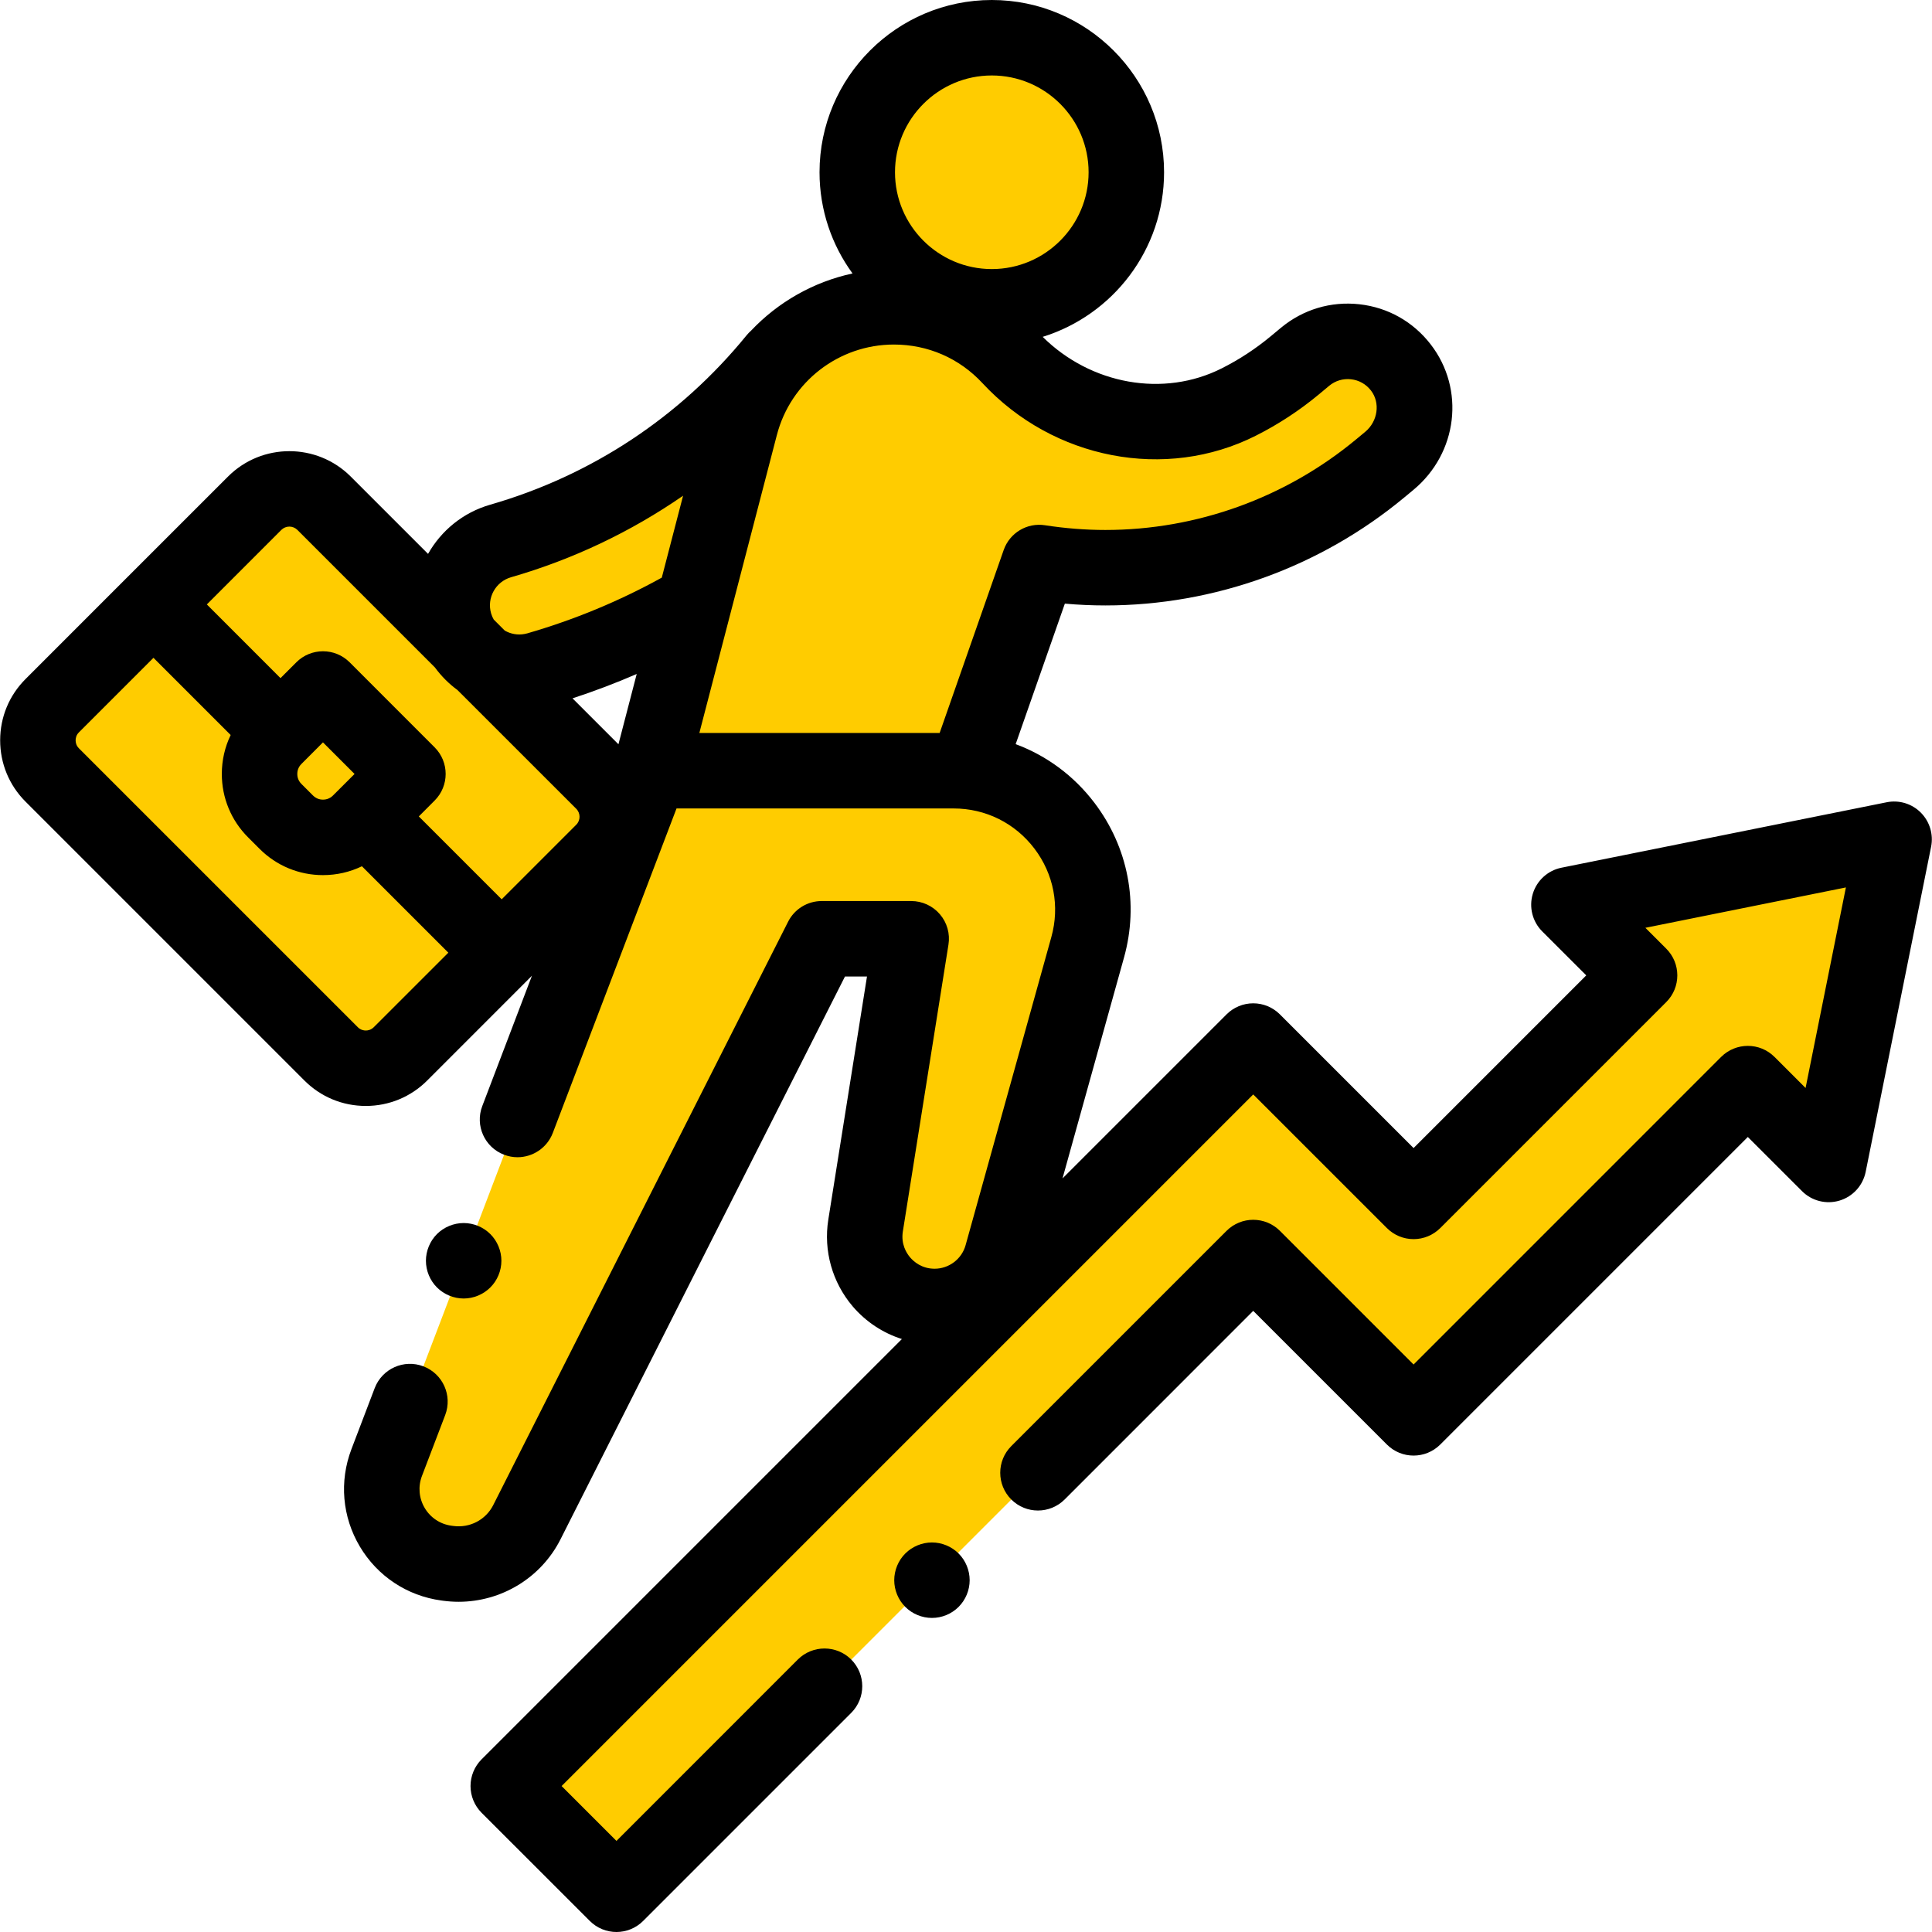 <svg width="48" height="48" viewBox="0 0 48 48" fill="none" xmlns="http://www.w3.org/2000/svg">
<path d="M19.277 8.92C17.503 11.099 15.138 12.662 12.438 13.44C11.556 13.694 11.046 14.616 11.3 15.498C11.54 16.331 12.373 16.831 13.208 16.672C13.258 16.663 13.309 16.651 13.359 16.636C14.733 16.24 16.037 15.681 17.249 14.972L19.277 8.92Z" fill="#FFCC00"/>
<path d="M24.01 19.148L25.82 13.976C26.367 14.061 26.915 14.104 27.462 14.104C29.927 14.104 32.349 13.251 34.295 11.634L34.518 11.449C35.212 10.872 35.355 9.842 34.803 9.129C34.225 8.379 33.145 8.265 32.423 8.865L32.169 9.076C31.736 9.435 31.269 9.74 30.777 9.988C28.86 10.955 26.557 10.455 25.096 8.881C24.381 8.111 23.36 7.622 22.209 7.622C20.414 7.622 18.845 8.835 18.394 10.572L16.163 19.148H24.01Z" fill="#FFCC00"/>
<path d="M16.162 19.148L9.607 36.337C9.182 37.453 9.907 38.675 11.091 38.835L11.135 38.841C11.946 38.951 12.726 38.54 13.09 37.819C14.944 34.143 20.416 23.323 20.416 23.323H22.639L21.505 30.449C21.337 31.504 22.152 32.458 23.22 32.458C24 32.458 24.684 31.939 24.893 31.187L27.023 23.534C27.637 21.33 25.98 19.148 23.692 19.148H22.677H16.162Z" fill="#FFCC00"/>
<path d="M47.059 20.851L38.98 22.477L40.735 24.233L35.12 29.849L31.136 25.865L12.627 44.374L15.316 47.062L31.136 31.242L35.12 35.226L43.424 26.922L45.433 28.93L47.059 20.851Z" fill="#FFCC00"/>
<path d="M47.059 20.851L38.98 22.477L40.735 24.233L35.12 29.849L31.136 25.865L12.627 44.374L15.316 47.062L31.136 31.242L35.12 35.226L43.424 26.922L45.433 28.93L47.059 20.851Z" fill="#FFCC00"/>
<path d="M24.641 7.622C26.487 7.622 27.983 6.126 27.983 4.28C27.983 2.434 26.487 0.938 24.641 0.938C22.795 0.938 21.299 2.434 21.299 4.28C21.299 6.126 22.795 7.622 24.641 7.622Z" fill="#FFCC00"/>
<path d="M8.227 26.183L1.298 19.255C0.822 18.779 0.822 18.007 1.298 17.532L6.327 12.502C6.803 12.027 7.575 12.027 8.051 12.502L14.979 19.431C15.455 19.907 15.455 20.678 14.979 21.154L9.95 26.183C9.474 26.659 8.702 26.659 8.227 26.183Z" fill="#FFCC00"/>
<path d="M7.113 20.427L6.826 20.14C6.322 19.637 6.322 18.82 6.826 18.317L8.024 17.118L10.135 19.228L8.936 20.427C8.433 20.93 7.616 20.93 7.113 20.427Z" fill="#FFCC00"/>
<path d="M47.721 20.188C47.5 19.966 47.181 19.87 46.874 19.932L38.794 21.558C38.456 21.626 38.182 21.875 38.082 22.206C37.982 22.537 38.072 22.896 38.316 23.14L39.41 24.233L35.12 28.523L31.799 25.202C31.623 25.026 31.384 24.927 31.136 24.927C30.887 24.927 30.649 25.026 30.473 25.202L26.398 29.277L27.927 23.785C28.298 22.45 28.03 21.051 27.192 19.947C26.679 19.271 26.001 18.773 25.234 18.488L26.456 14.997C26.793 15.027 27.13 15.042 27.462 15.042C30.169 15.042 32.808 14.088 34.894 12.355L35.117 12.17C36.217 11.256 36.405 9.669 35.545 8.556C35.109 7.991 34.48 7.637 33.772 7.559C33.064 7.481 32.372 7.689 31.824 8.144L31.57 8.355C31.197 8.665 30.788 8.933 30.355 9.151C28.91 9.881 27.104 9.556 25.905 8.369C27.65 7.828 28.921 6.2 28.921 4.28C28.921 1.92 27.001 0 24.641 0C22.281 0 20.361 1.92 20.361 4.28C20.361 5.219 20.666 6.088 21.181 6.794C20.207 7.004 19.331 7.506 18.66 8.215C18.621 8.25 18.584 8.287 18.55 8.329C16.897 10.359 14.694 11.815 12.179 12.539C11.498 12.735 10.959 13.188 10.635 13.761L8.714 11.84C7.873 10.999 6.505 10.999 5.665 11.84L3.15 14.354L0.636 16.869C0.228 17.276 0.004 17.817 0.004 18.393C0.004 18.969 0.228 19.511 0.636 19.918L7.564 26.846C7.971 27.253 8.512 27.477 9.088 27.477C9.664 27.477 10.206 27.253 10.613 26.846L13.216 24.242L11.982 27.48C11.797 27.963 12.04 28.505 12.524 28.689C12.634 28.731 12.747 28.751 12.858 28.751C13.235 28.751 13.591 28.521 13.734 28.148L16.808 20.086H22.678H23.692C24.487 20.086 25.218 20.449 25.699 21.082C26.18 21.714 26.334 22.517 26.12 23.282L23.99 30.936C23.895 31.28 23.578 31.521 23.22 31.521C22.9 31.521 22.702 31.345 22.612 31.24C22.523 31.136 22.381 30.913 22.431 30.596L23.564 23.47C23.608 23.199 23.53 22.923 23.352 22.715C23.174 22.506 22.913 22.386 22.639 22.386H20.416C20.063 22.386 19.739 22.584 19.58 22.9C19.525 23.008 14.086 33.762 12.253 37.396C12.069 37.76 11.671 37.968 11.262 37.912L11.217 37.906C10.938 37.868 10.696 37.708 10.552 37.466C10.408 37.223 10.383 36.934 10.483 36.671L11.061 35.156C11.245 34.672 11.003 34.131 10.519 33.946C10.036 33.762 9.494 34.004 9.309 34.488L8.732 36.002C8.426 36.804 8.502 37.686 8.94 38.423C9.378 39.16 10.116 39.649 10.965 39.764L11.01 39.77C11.138 39.787 11.266 39.796 11.393 39.796C12.455 39.796 13.442 39.203 13.927 38.241C15.528 35.066 19.882 26.457 20.993 24.261H21.54L20.579 30.301C20.456 31.076 20.678 31.861 21.186 32.458C21.514 32.841 21.938 33.119 22.407 33.268L11.964 43.711C11.789 43.887 11.69 44.125 11.69 44.374C11.69 44.622 11.789 44.861 11.964 45.037L14.653 47.725C14.836 47.908 15.076 48 15.316 48C15.556 48 15.796 47.908 15.979 47.725L21.148 42.556C21.514 42.19 21.514 41.597 21.148 41.23C20.782 40.865 20.188 40.865 19.822 41.23L15.316 45.737L13.953 44.374L31.136 27.191L34.457 30.511C34.633 30.687 34.871 30.786 35.12 30.786C35.368 30.786 35.607 30.687 35.783 30.511L41.398 24.896C41.764 24.53 41.764 23.936 41.398 23.57L40.879 23.051L45.861 22.048L44.859 27.031L44.087 26.259C43.721 25.893 43.128 25.893 42.761 26.259L35.12 33.901L31.799 30.58C31.433 30.214 30.839 30.214 30.473 30.58L25.125 35.928C24.759 36.294 24.759 36.887 25.125 37.254C25.491 37.62 26.084 37.62 26.451 37.254L31.136 32.568L34.457 35.889C34.823 36.255 35.416 36.255 35.783 35.889L43.424 28.248L44.77 29.593C45.014 29.838 45.373 29.928 45.704 29.828C46.035 29.728 46.283 29.454 46.352 29.115L47.978 21.036C48.039 20.729 47.943 20.41 47.721 20.188ZM24.641 1.875C25.967 1.875 27.046 2.954 27.046 4.28C27.046 5.606 25.967 6.685 24.641 6.685C23.315 6.685 22.236 5.606 22.236 4.28C22.236 2.954 23.315 1.875 24.641 1.875ZM15.365 18.491L14.224 17.35C14.766 17.173 15.298 16.971 15.819 16.745L15.365 18.491ZM12.201 15.239C12.09 14.854 12.313 14.452 12.698 14.341C14.239 13.897 15.676 13.211 16.971 12.316L16.442 14.351C15.388 14.934 14.266 15.399 13.099 15.736C13.078 15.742 13.055 15.747 13.032 15.751C12.859 15.784 12.686 15.75 12.541 15.667L12.267 15.393C12.239 15.345 12.217 15.294 12.201 15.239ZM6.99 13.165C7.045 13.111 7.117 13.083 7.189 13.083C7.261 13.083 7.333 13.111 7.388 13.165L10.805 16.582C10.964 16.799 11.153 16.988 11.365 17.143L14.316 20.093C14.426 20.203 14.426 20.382 14.316 20.491L12.464 22.343L10.405 20.284L10.797 19.891C11.164 19.525 11.164 18.932 10.797 18.566L8.687 16.455C8.321 16.089 7.728 16.089 7.362 16.455L6.969 16.848L5.139 15.017L6.99 13.165ZM8.273 19.764C8.184 19.854 8.079 19.867 8.024 19.867C7.97 19.867 7.865 19.854 7.776 19.764V19.764L7.489 19.477C7.399 19.388 7.386 19.283 7.386 19.229C7.386 19.174 7.399 19.069 7.489 18.98L8.024 18.444L8.809 19.229L8.273 19.764ZM9.287 25.52C9.219 25.588 9.141 25.603 9.088 25.603C9.035 25.603 8.957 25.588 8.889 25.52L1.961 18.592C1.893 18.524 1.879 18.446 1.879 18.393C1.879 18.34 1.893 18.262 1.961 18.195L3.813 16.343L5.731 18.261C5.587 18.559 5.511 18.888 5.511 19.229C5.511 19.823 5.743 20.383 6.163 20.803L6.45 21.09V21.09C6.87 21.51 7.43 21.742 8.024 21.742C8.365 21.742 8.694 21.666 8.992 21.522L11.139 23.669L9.287 25.52ZM22.677 18.211H17.375L19.301 10.808C19.645 9.484 20.841 8.56 22.209 8.56C23.053 8.56 23.835 8.9 24.409 9.519C26.17 11.417 28.963 11.954 31.2 10.825C31.758 10.544 32.286 10.198 32.769 9.797L33.022 9.586C33.175 9.459 33.368 9.401 33.566 9.423C33.764 9.445 33.939 9.544 34.061 9.702C34.297 10.007 34.233 10.467 33.919 10.728L33.696 10.913C31.946 12.367 29.733 13.167 27.462 13.167C26.969 13.167 26.465 13.127 25.965 13.05C25.517 12.979 25.085 13.239 24.936 13.666L23.345 18.211H22.677Z" fill="black"/>
<path d="M23.154 38.322C22.908 38.322 22.666 38.422 22.491 38.597C22.317 38.771 22.217 39.013 22.217 39.26C22.217 39.507 22.317 39.748 22.491 39.922C22.666 40.098 22.908 40.197 23.154 40.197C23.401 40.197 23.642 40.098 23.817 39.922C23.991 39.748 24.091 39.507 24.091 39.26C24.091 39.013 23.991 38.771 23.817 38.597C23.642 38.422 23.401 38.322 23.154 38.322Z" fill="black"/>
<path d="M11.52 32.261C11.766 32.261 12.008 32.16 12.182 31.986C12.357 31.812 12.457 31.57 12.457 31.323C12.457 31.077 12.357 30.835 12.182 30.66C12.007 30.486 11.766 30.386 11.52 30.386C11.273 30.386 11.031 30.486 10.856 30.66C10.682 30.835 10.582 31.077 10.582 31.323C10.582 31.57 10.682 31.812 10.856 31.986C11.031 32.16 11.272 32.261 11.52 32.261Z" fill="black"/>
</svg>
